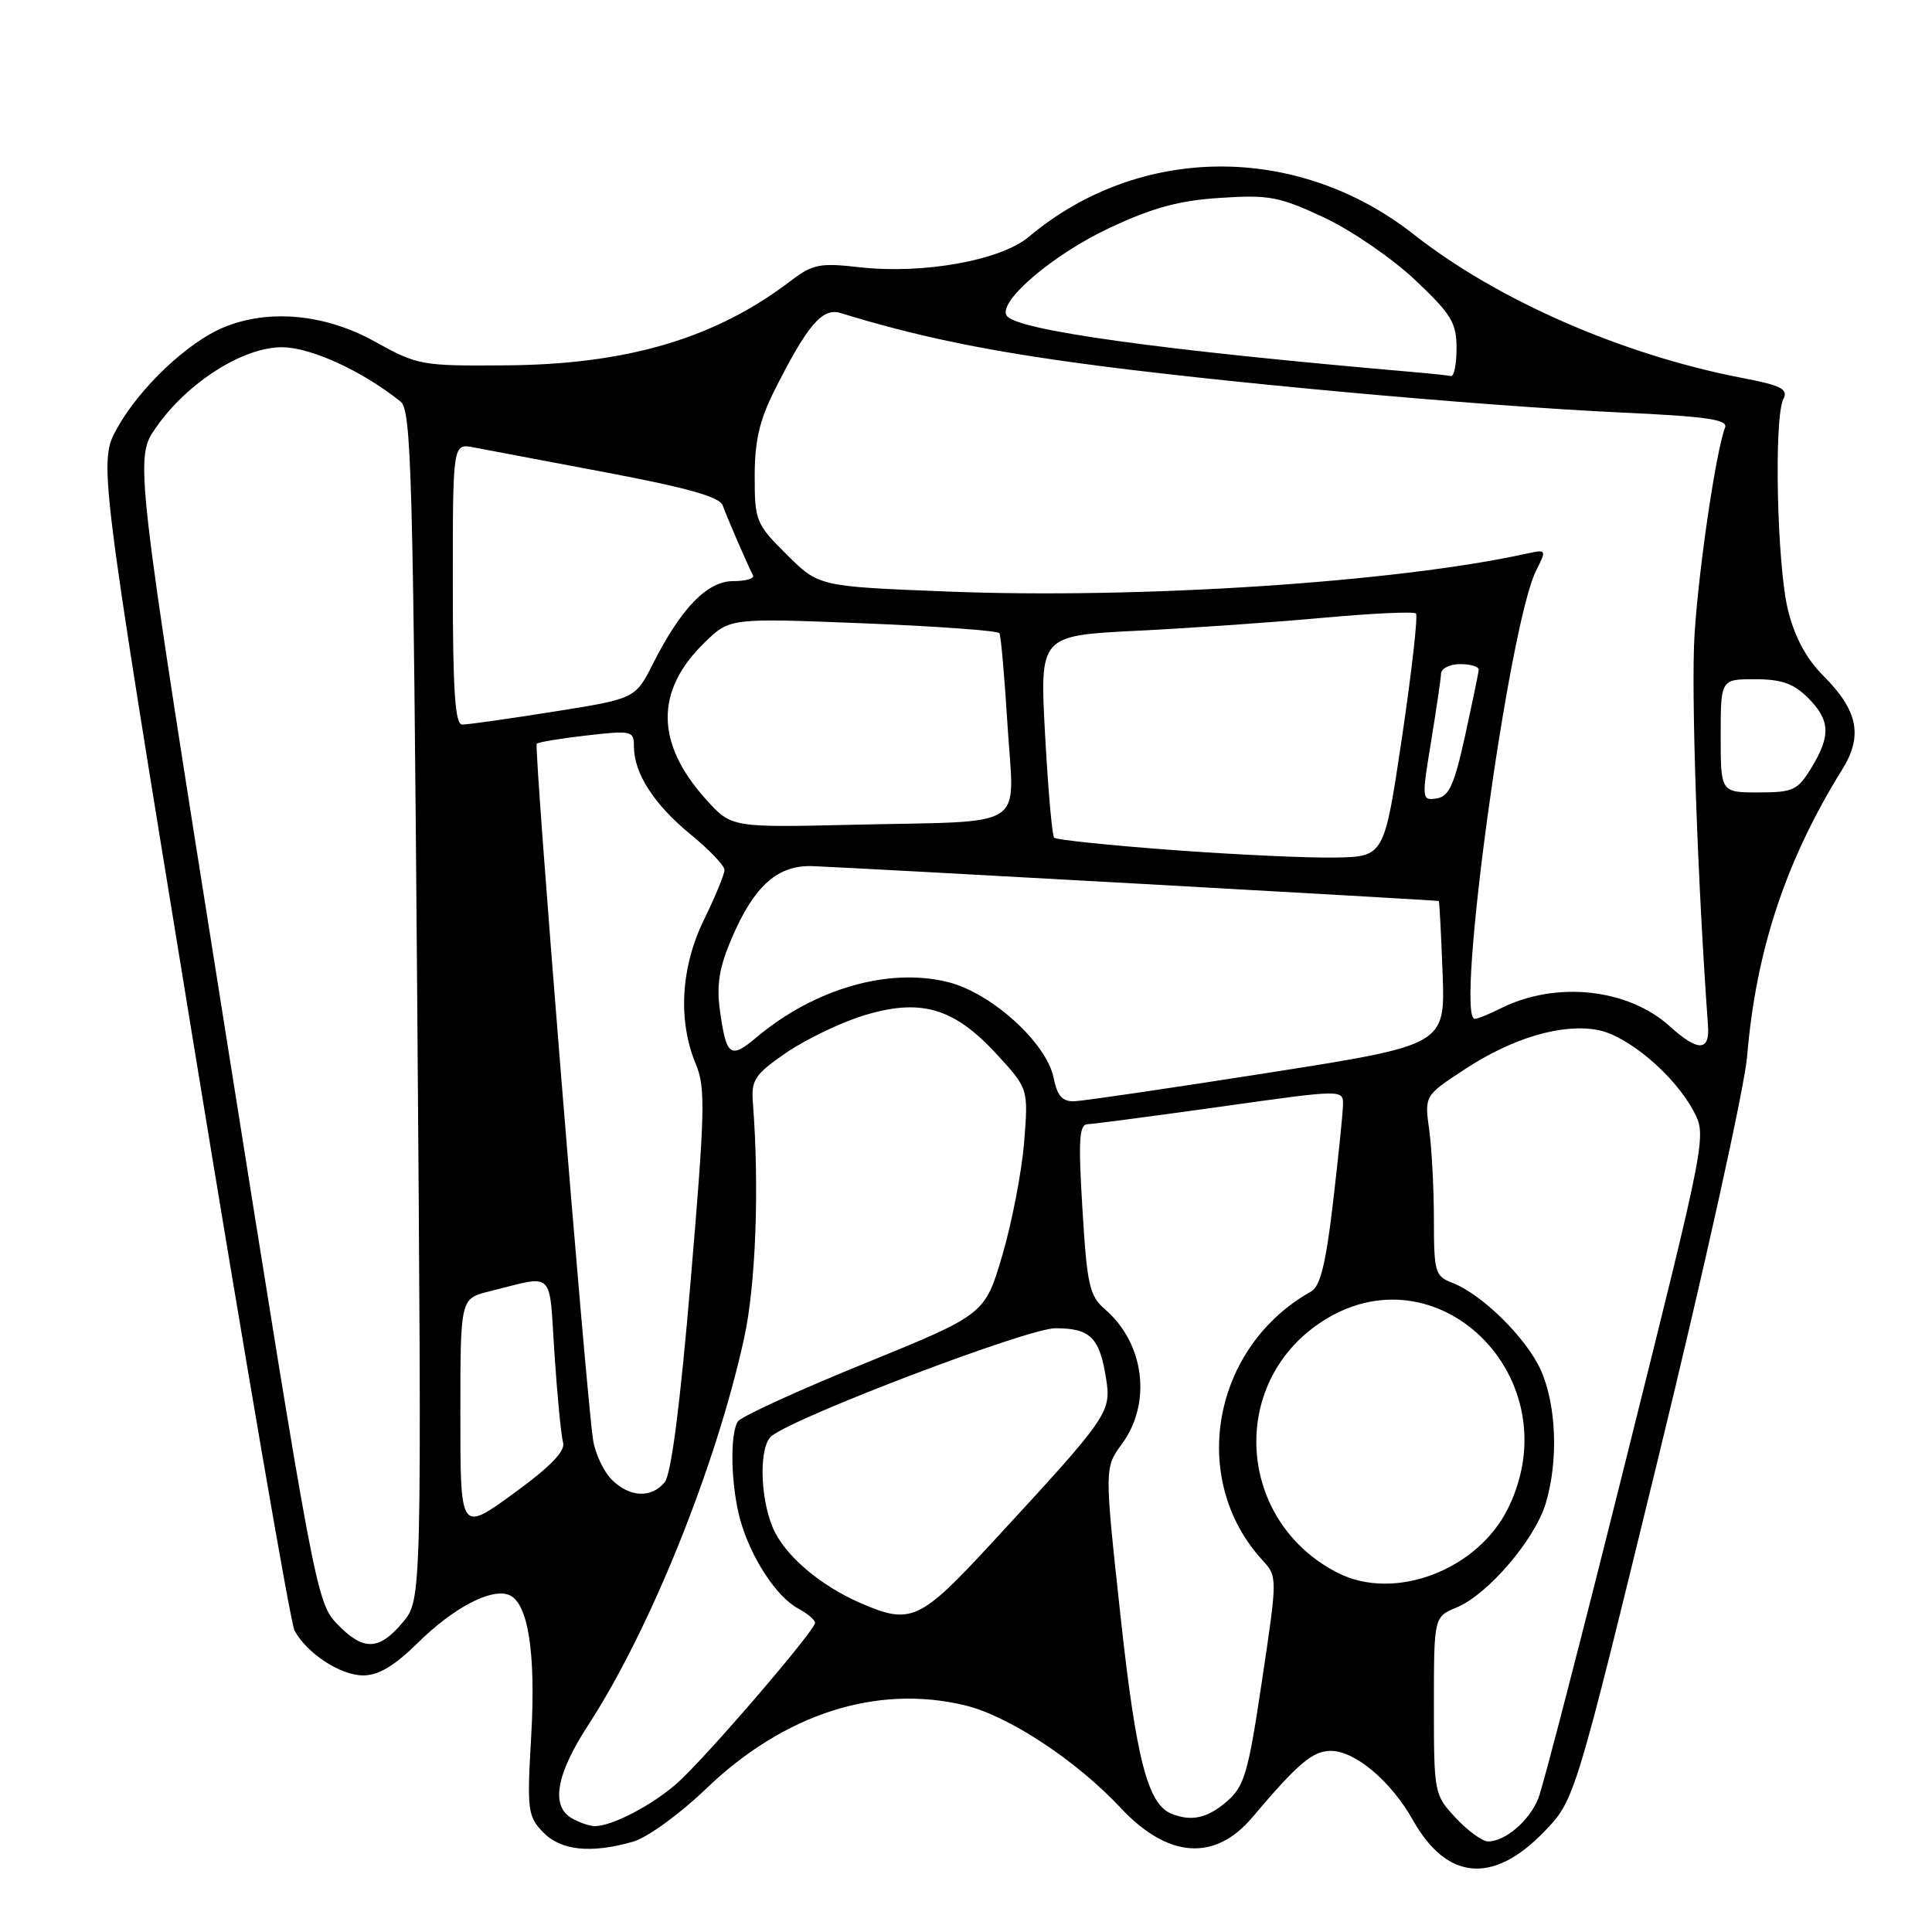 <?xml version="1.0" encoding="UTF-8" standalone="no"?>
<!DOCTYPE svg PUBLIC "-//W3C//DTD SVG 1.1//EN" "http://www.w3.org/Graphics/SVG/1.1/DTD/svg11.dtd" >
<svg xmlns="http://www.w3.org/2000/svg" xmlns:xlink="http://www.w3.org/1999/xlink" version="1.1" viewBox="0 0 256 256">
 <g >
 <path fill="currentColor"
d=" M 204.59 242.73 C 208.67 238.50 208.67 238.50 219.77 193.00 C 225.88 167.97 231.15 144.12 231.50 140.00 C 232.67 125.93 236.63 113.99 244.11 101.95 C 246.88 97.50 246.19 94.13 241.58 89.52 C 239.34 87.28 237.80 84.41 236.92 80.84 C 235.46 74.96 235.03 55.44 236.30 52.89 C 236.97 51.55 236.06 51.08 230.80 50.07 C 214.96 47.01 198.40 39.77 187.34 31.07 C 171.93 18.94 150.95 19.08 136.31 31.39 C 132.60 34.51 122.29 36.36 113.90 35.41 C 108.62 34.81 107.69 35.00 104.76 37.23 C 94.78 44.84 83.11 48.30 67.00 48.41 C 55.82 48.50 55.34 48.41 49.65 45.25 C 43.05 41.59 35.57 40.90 29.58 43.40 C 24.85 45.38 18.53 51.36 15.56 56.67 C 13.04 61.17 13.04 61.17 25.55 137.70 C 32.43 179.79 38.49 215.05 39.02 216.04 C 40.65 219.08 45.11 222.00 48.13 222.00 C 50.16 222.00 52.26 220.74 55.38 217.67 C 60.08 213.04 65.05 210.42 67.42 211.33 C 69.97 212.31 71.02 218.94 70.39 230.00 C 69.82 239.81 69.92 240.65 71.93 242.75 C 74.28 245.21 78.28 245.64 83.89 244.03 C 85.77 243.49 90.06 240.38 93.58 237.00 C 103.89 227.10 116.14 223.15 127.84 225.96 C 133.64 227.35 142.62 233.27 148.50 239.56 C 154.74 246.23 160.97 246.69 165.92 240.83 C 171.98 233.66 173.94 232.00 176.35 232.00 C 179.55 232.00 184.32 236.02 187.21 241.16 C 191.71 249.17 197.83 249.72 204.59 242.73 Z  M 192.90 240.89 C 190.04 237.83 190.00 237.63 190.00 226.02 C 190.00 214.24 190.00 214.24 193.03 212.99 C 197.15 211.28 203.39 203.99 204.82 199.19 C 206.52 193.53 206.23 186.11 204.14 181.49 C 202.19 177.22 196.32 171.45 192.39 169.96 C 190.17 169.11 190.00 168.53 190.00 161.66 C 190.00 157.60 189.72 152.23 189.38 149.73 C 188.75 145.18 188.75 145.18 194.13 141.66 C 200.46 137.51 206.99 135.59 211.72 136.48 C 215.67 137.22 221.86 142.45 224.39 147.20 C 226.16 150.50 226.16 150.50 215.55 193.00 C 209.72 216.38 204.45 236.76 203.84 238.29 C 202.65 241.26 199.46 244.00 197.18 244.00 C 196.42 244.00 194.50 242.60 192.90 240.89 Z  M 75.75 240.92 C 72.95 239.29 73.70 235.10 77.95 228.57 C 86.14 215.98 94.89 194.27 98.60 177.31 C 100.15 170.26 100.63 157.28 99.76 146.11 C 99.53 143.10 100.01 142.38 104.09 139.55 C 106.61 137.81 111.18 135.59 114.24 134.62 C 121.89 132.22 126.34 133.47 132.01 139.63 C 136.27 144.25 136.27 144.25 135.70 151.37 C 135.38 155.29 134.08 162.03 132.81 166.34 C 130.50 174.17 130.50 174.17 114.50 180.69 C 105.70 184.27 98.17 187.72 97.77 188.35 C 96.68 190.05 96.85 196.94 98.09 201.40 C 99.48 206.38 102.87 211.58 105.75 213.13 C 106.99 213.79 108.00 214.65 108.00 215.03 C 108.00 216.06 93.36 233.09 89.69 236.31 C 86.37 239.24 81.00 242.02 78.78 241.97 C 78.08 241.95 76.71 241.48 75.75 240.92 Z  M 155.23 240.33 C 152.07 239.06 150.54 233.11 148.46 214.00 C 146.34 194.50 146.34 194.50 148.67 191.32 C 152.64 185.89 151.65 178.01 146.43 173.50 C 144.36 171.71 144.04 170.31 143.43 160.25 C 142.87 151.03 142.99 148.99 144.12 148.96 C 144.88 148.94 152.81 147.89 161.75 146.64 C 178.00 144.35 178.00 144.35 177.95 146.43 C 177.93 147.57 177.33 153.39 176.63 159.36 C 175.69 167.40 174.94 170.46 173.73 171.13 C 160.64 178.46 157.45 195.98 167.26 206.71 C 169.28 208.93 169.28 208.93 167.22 222.70 C 165.38 235.04 164.89 236.70 162.53 238.73 C 159.97 240.93 157.86 241.39 155.23 240.33 Z  M 44.62 215.13 C 41.94 212.33 41.57 210.38 29.84 136.49 C 17.81 60.73 17.81 60.73 20.69 56.62 C 24.83 50.68 32.20 46.00 37.36 46.01 C 41.19 46.02 48.03 49.16 53.09 53.22 C 54.51 54.36 54.74 62.95 55.29 133.23 C 55.90 211.97 55.90 211.97 53.36 214.98 C 50.19 218.75 48.13 218.79 44.62 215.13 Z  M 114.04 212.42 C 108.60 210.06 103.91 206.03 102.39 202.40 C 100.66 198.25 100.58 191.57 102.25 190.27 C 105.65 187.61 136.22 176.00 139.83 176.00 C 144.46 176.00 145.69 177.21 146.55 182.59 C 147.28 187.16 146.97 187.60 131.46 204.40 C 121.88 214.78 120.71 215.32 114.04 212.42 Z  M 177.24 208.40 C 163.98 201.64 162.69 183.52 174.89 175.30 C 190.26 164.94 208.23 182.51 199.88 199.75 C 195.87 208.03 184.80 212.26 177.24 208.40 Z  M 61.00 187.55 C 61.00 172.08 61.00 172.08 64.75 171.14 C 73.65 168.93 72.72 168.05 73.47 179.37 C 73.84 184.94 74.35 190.24 74.61 191.14 C 74.93 192.29 72.93 194.35 68.03 197.91 C 61.00 203.02 61.00 203.02 61.00 187.55 Z  M 81.06 196.06 C 79.99 194.99 78.87 192.62 78.59 190.81 C 77.68 185.10 70.71 98.96 71.12 98.55 C 71.34 98.33 74.32 97.84 77.76 97.45 C 83.72 96.77 84.00 96.84 84.00 98.92 C 84.00 102.46 86.66 106.59 91.48 110.54 C 93.97 112.58 96.00 114.70 96.00 115.27 C 96.00 115.84 94.78 118.80 93.29 121.85 C 90.20 128.16 89.80 135.24 92.20 141.00 C 93.50 144.12 93.42 147.26 91.52 169.66 C 90.12 186.20 88.94 195.37 88.07 196.41 C 86.29 198.56 83.41 198.41 81.06 196.06 Z  M 139.61 142.82 C 138.69 138.21 131.41 131.59 125.65 130.14 C 117.77 128.16 107.91 131.00 100.22 137.47 C 96.76 140.38 96.23 139.98 95.38 133.77 C 94.93 130.47 95.32 128.12 96.97 124.29 C 99.97 117.31 103.08 114.57 107.77 114.77 C 114.68 115.05 190.50 119.28 190.65 119.39 C 190.73 119.45 190.96 123.77 191.15 128.99 C 191.50 138.47 191.50 138.47 168.00 142.16 C 155.07 144.19 143.54 145.88 142.38 145.92 C 140.76 145.98 140.10 145.23 139.61 142.82 Z  M 221.29 136.02 C 215.72 130.96 206.13 129.94 198.80 133.64 C 197.31 134.39 195.79 135.00 195.41 135.00 C 192.78 135.00 199.91 82.92 203.53 75.64 C 204.95 72.80 204.94 72.78 202.23 73.37 C 184.90 77.17 150.94 79.39 125.50 78.38 C 108.50 77.71 108.50 77.71 104.25 73.49 C 100.17 69.43 100.00 69.02 100.00 63.10 C 100.00 58.43 100.64 55.67 102.63 51.72 C 107.00 43.04 108.96 40.74 111.38 41.48 C 120.99 44.43 129.59 46.26 142.00 47.99 C 160.02 50.51 195.84 53.78 214.80 54.66 C 226.13 55.18 228.99 55.59 228.58 56.65 C 227.38 59.78 225.10 75.21 224.54 84.00 C 224.05 91.50 224.93 116.83 226.32 135.90 C 226.58 139.33 224.98 139.37 221.29 136.02 Z  M 155.33 112.63 C 146.99 112.01 139.94 111.28 139.68 111.00 C 139.41 110.72 138.87 104.59 138.48 97.36 C 137.76 84.22 137.76 84.22 150.63 83.58 C 157.71 83.23 168.81 82.46 175.31 81.86 C 181.80 81.27 187.34 81.01 187.62 81.29 C 187.90 81.57 187.07 88.93 185.78 97.65 C 183.42 113.50 183.42 113.50 176.96 113.63 C 173.41 113.70 163.67 113.25 155.33 112.63 Z  M 93.58 105.96 C 86.84 98.50 86.77 91.52 93.38 85.12 C 96.71 81.89 96.71 81.89 114.39 82.59 C 124.11 82.98 132.23 83.57 132.43 83.90 C 132.63 84.23 133.11 89.77 133.51 96.20 C 134.37 110.16 136.58 108.74 113.21 109.28 C 96.93 109.66 96.93 109.66 93.58 105.96 Z  M 189.62 98.30 C 190.32 94.01 190.92 89.94 190.95 89.25 C 190.98 88.56 192.12 88.00 193.50 88.00 C 194.88 88.00 195.97 88.34 195.94 88.75 C 195.91 89.16 195.09 93.10 194.13 97.50 C 192.69 104.03 192.00 105.55 190.35 105.80 C 188.39 106.09 188.37 105.90 189.62 98.30 Z  M 228.00 97.50 C 228.00 90.00 228.00 90.00 232.55 90.00 C 236.04 90.00 237.66 90.57 239.55 92.45 C 242.52 95.42 242.62 97.47 240.01 101.75 C 238.20 104.72 237.60 105.00 233.01 105.00 C 228.00 105.00 228.00 105.00 228.00 97.50 Z  M 60.00 77.38 C 60.00 58.75 60.00 58.75 62.75 59.28 C 64.26 59.57 72.19 61.07 80.36 62.61 C 91.05 64.63 95.37 65.85 95.76 66.96 C 96.28 68.44 98.99 74.71 99.78 76.25 C 99.99 76.66 98.82 77.00 97.17 77.00 C 93.72 77.00 90.28 80.53 86.53 87.93 C 84.18 92.58 84.18 92.58 73.34 94.30 C 67.38 95.25 61.94 96.02 61.25 96.01 C 60.30 96.00 60.00 91.60 60.00 77.38 Z  M 187.50 49.32 C 153.69 46.40 134.58 43.75 133.38 41.81 C 132.23 39.94 139.53 33.72 147.00 30.21 C 152.71 27.53 156.21 26.57 161.68 26.22 C 168.14 25.79 169.52 26.05 175.44 28.82 C 179.06 30.52 184.49 34.24 187.51 37.10 C 192.32 41.64 193.00 42.77 193.00 46.15 C 193.00 48.27 192.66 49.92 192.25 49.83 C 191.84 49.74 189.70 49.51 187.50 49.32 Z "/>
</g>
</svg>